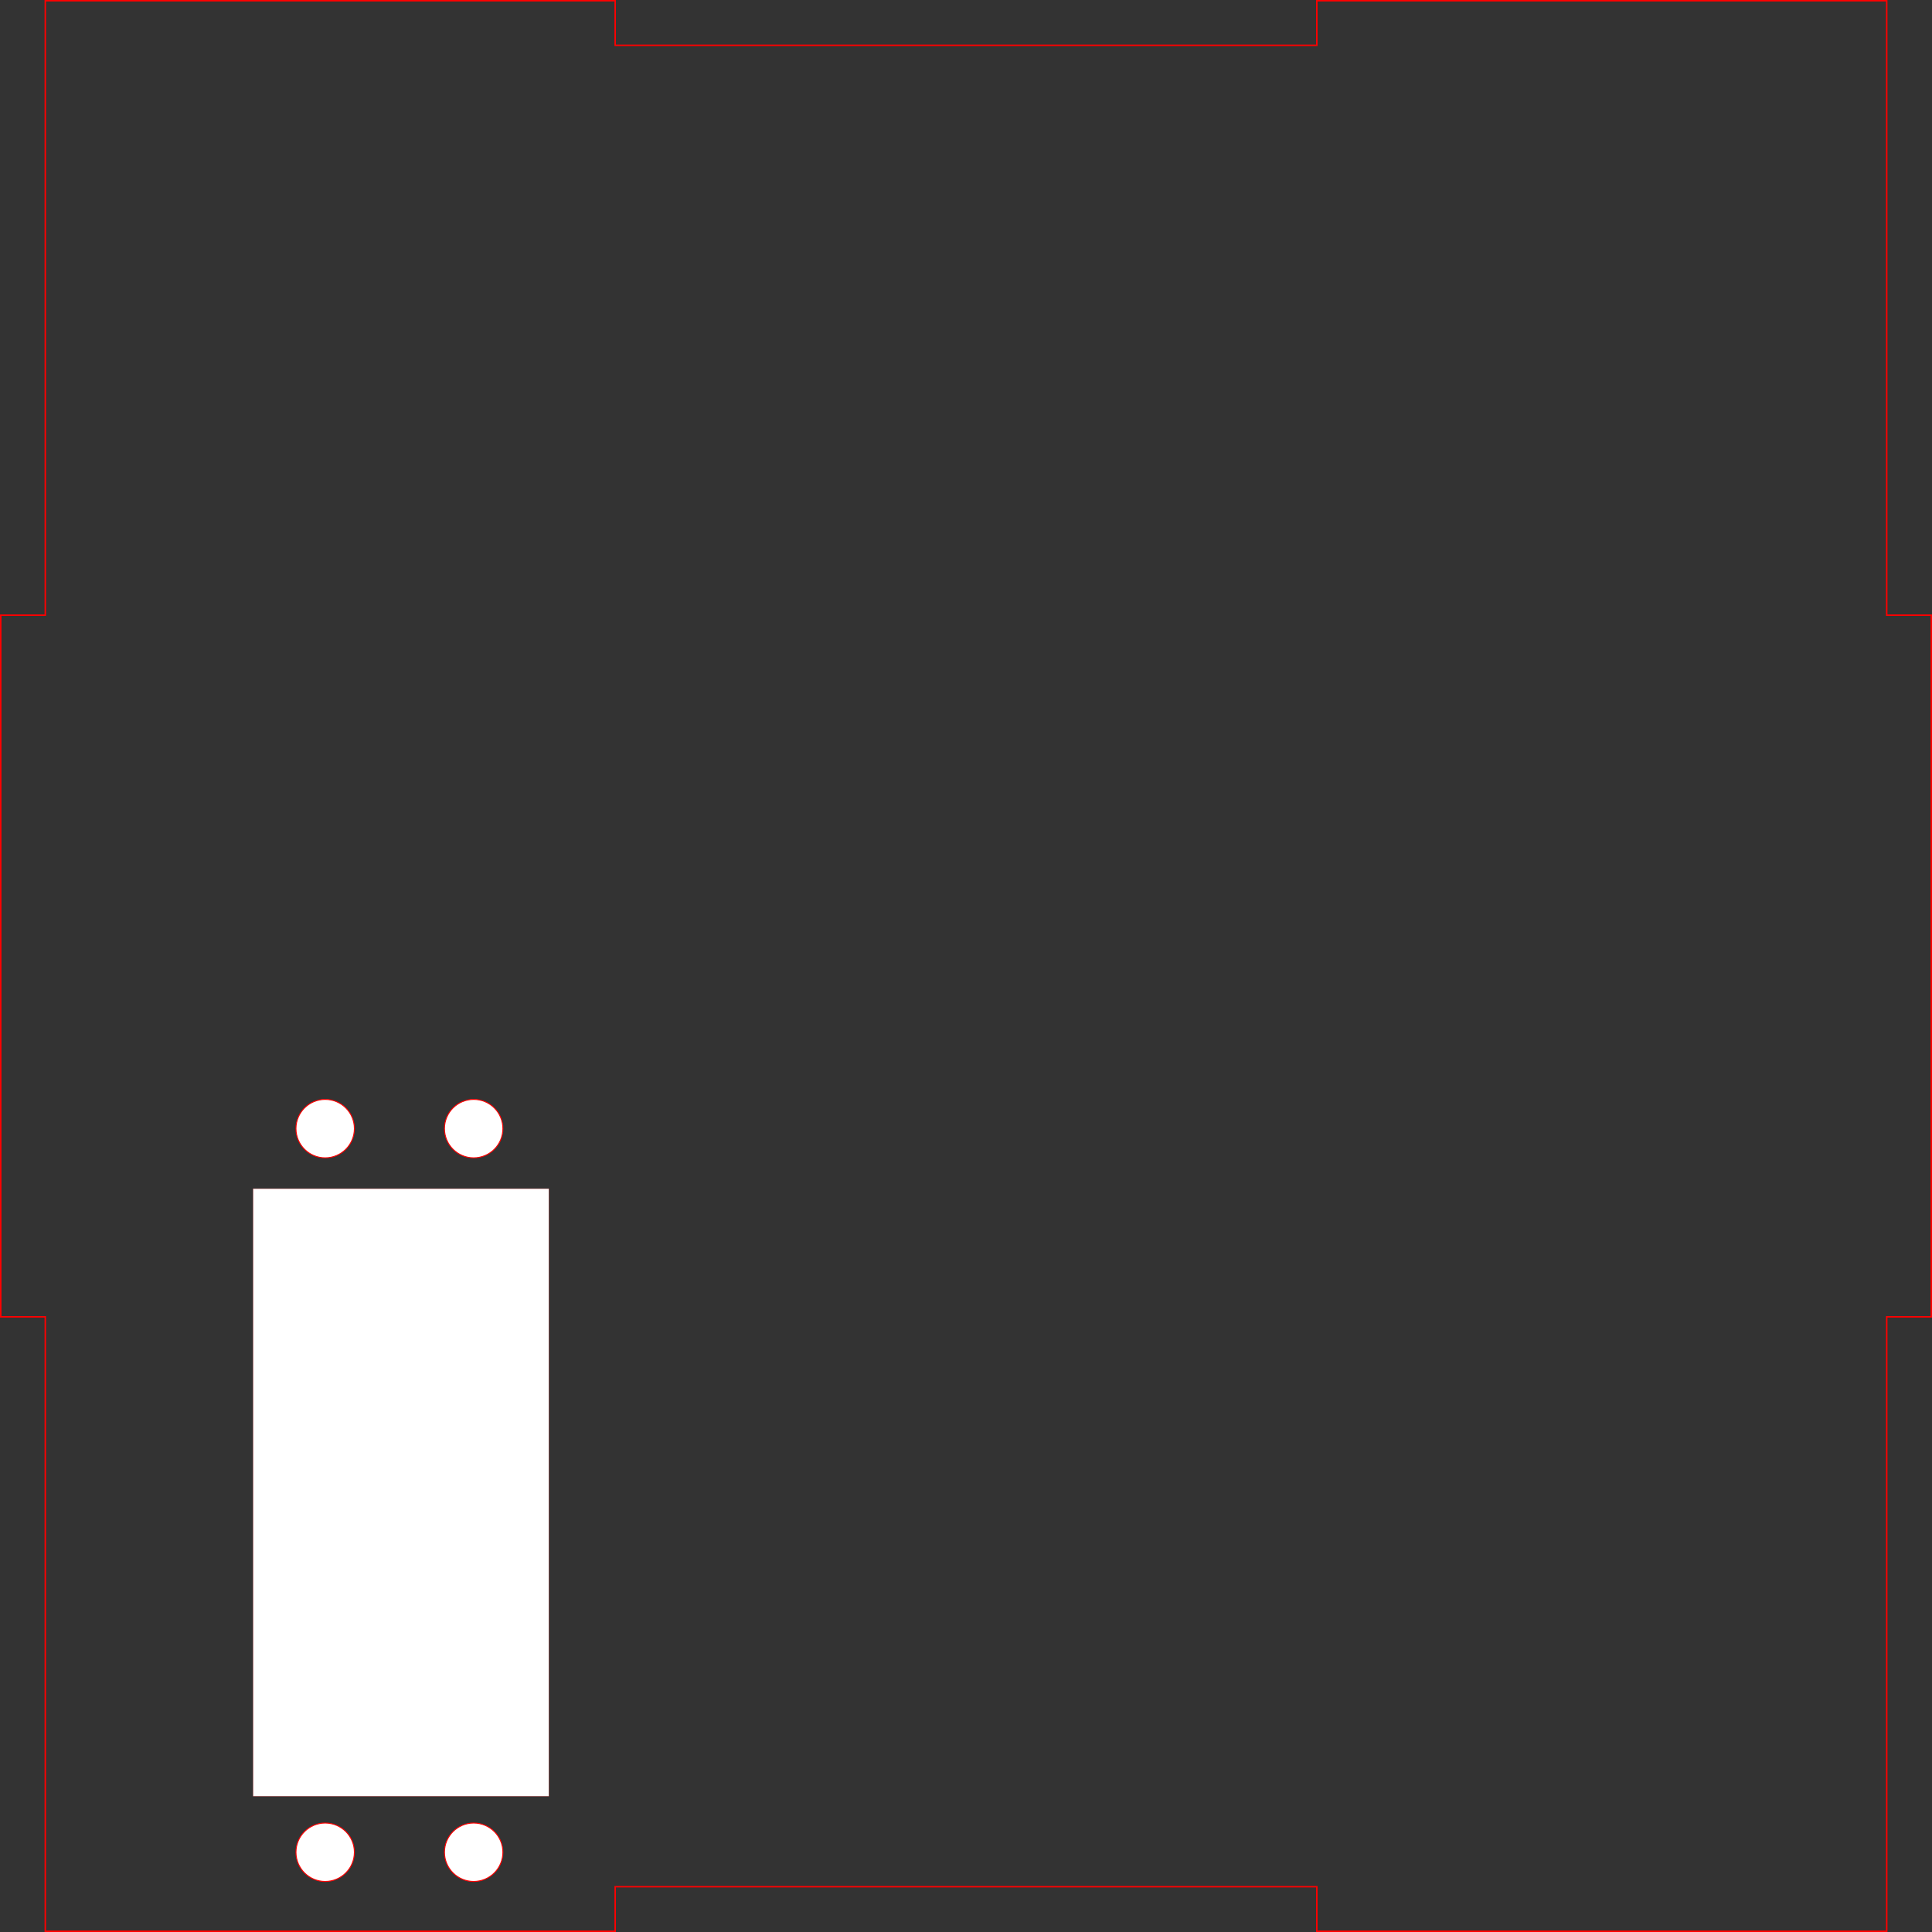 <?xml version="1.0" encoding="UTF-8" standalone="no"?>
<!-- Created with Inkscape (http://www.inkscape.org/) -->

<svg
   width="130.1mm"
   height="130.1mm"
   viewBox="0 0 130.1 130.1"
   version="1.1"
   id="svg905"
   inkscape:version="1.2.1 (9c6d41e410, 2022-07-14)"
   sodipodi:docname="bas.svg"
   xmlns:inkscape="http://www.inkscape.org/namespaces/inkscape"
   xmlns:sodipodi="http://sodipodi.sourceforge.net/DTD/sodipodi-0.dtd"
   xmlns="http://www.w3.org/2000/svg"
   xmlns:svg="http://www.w3.org/2000/svg">
  <rect x="0" y="0" width="130.1" height="130.1" fill="#333333" stroke="none"/>
  <sodipodi:namedview
     id="namedview907"
     pagecolor="#ffffff"
     bordercolor="#000000"
     borderopacity="0.25"
     inkscape:showpageshadow="2"
     inkscape:pageopacity="0.0"
     inkscape:pagecheckerboard="0"
     inkscape:deskcolor="#d1d1d1"
     inkscape:document-units="mm"
     showgrid="false"
     inkscape:zoom="0.76880612"
     inkscape:cx="453.30024"
     inkscape:cy="300.46587"
     inkscape:window-width="1920"
     inkscape:window-height="1017"
     inkscape:window-x="-8"
     inkscape:window-y="-8"
     inkscape:window-maximized="1"
     inkscape:current-layer="layer1" />
  <defs
     id="defs902" />
  <g
     inkscape:label="Calque 1"
     inkscape:groupmode="layer"
     id="layer1"
     transform="translate(14.804,-68.824)">
    <path
       d="M -11.754,68.874 V 110.249 h -3 v 47.25 h 3 v 41.375 h 38.375 v -3 h 47.25 v 3 h 38.375 v -41.375 h 3 v -47.25 h -3 V 68.874 h -38.375 v 3 h -47.25 v -3 z"
       id="right_outsideCutPath-4"
       stroke="#FF0000"
       stroke-width="0.1"
       style="fill:none;stroke:#ff0000;stroke-width:0.1"
       vector-effect="non-scaling-stroke" />
    <rect
       style="fill:#ffffff;stroke:#ff0000;stroke-width:0.01;stroke-dasharray:none"
       id="rect373-6"
       width="19.914"
       height="40.914"
       x="2.239"
       y="148.867" />
    <circle
       style="fill:#ffffff;stroke:#ff0000;stroke-width:0.065"
       id="path629-4"
       cx="7.093"
       cy="144.824"
       r="1.968" />
    <circle
       style="fill:#ffffff;stroke:#ff0000;stroke-width:0.065"
       id="path629-4-5"
       cx="7.093"
       cy="193.553"
       r="1.968" />
    <circle
       style="fill:#ffffff;stroke:#ff0000;stroke-width:0.065"
       id="path629-4-6"
       cx="17.093"
       cy="193.553"
       r="1.968" />
    <circle
       style="fill:#ffffff;stroke:#ff0000;stroke-width:0.065"
       id="path629-8-3"
       cx="17.093"
       cy="144.824"
       r="1.968" />
  </g>
</svg>
